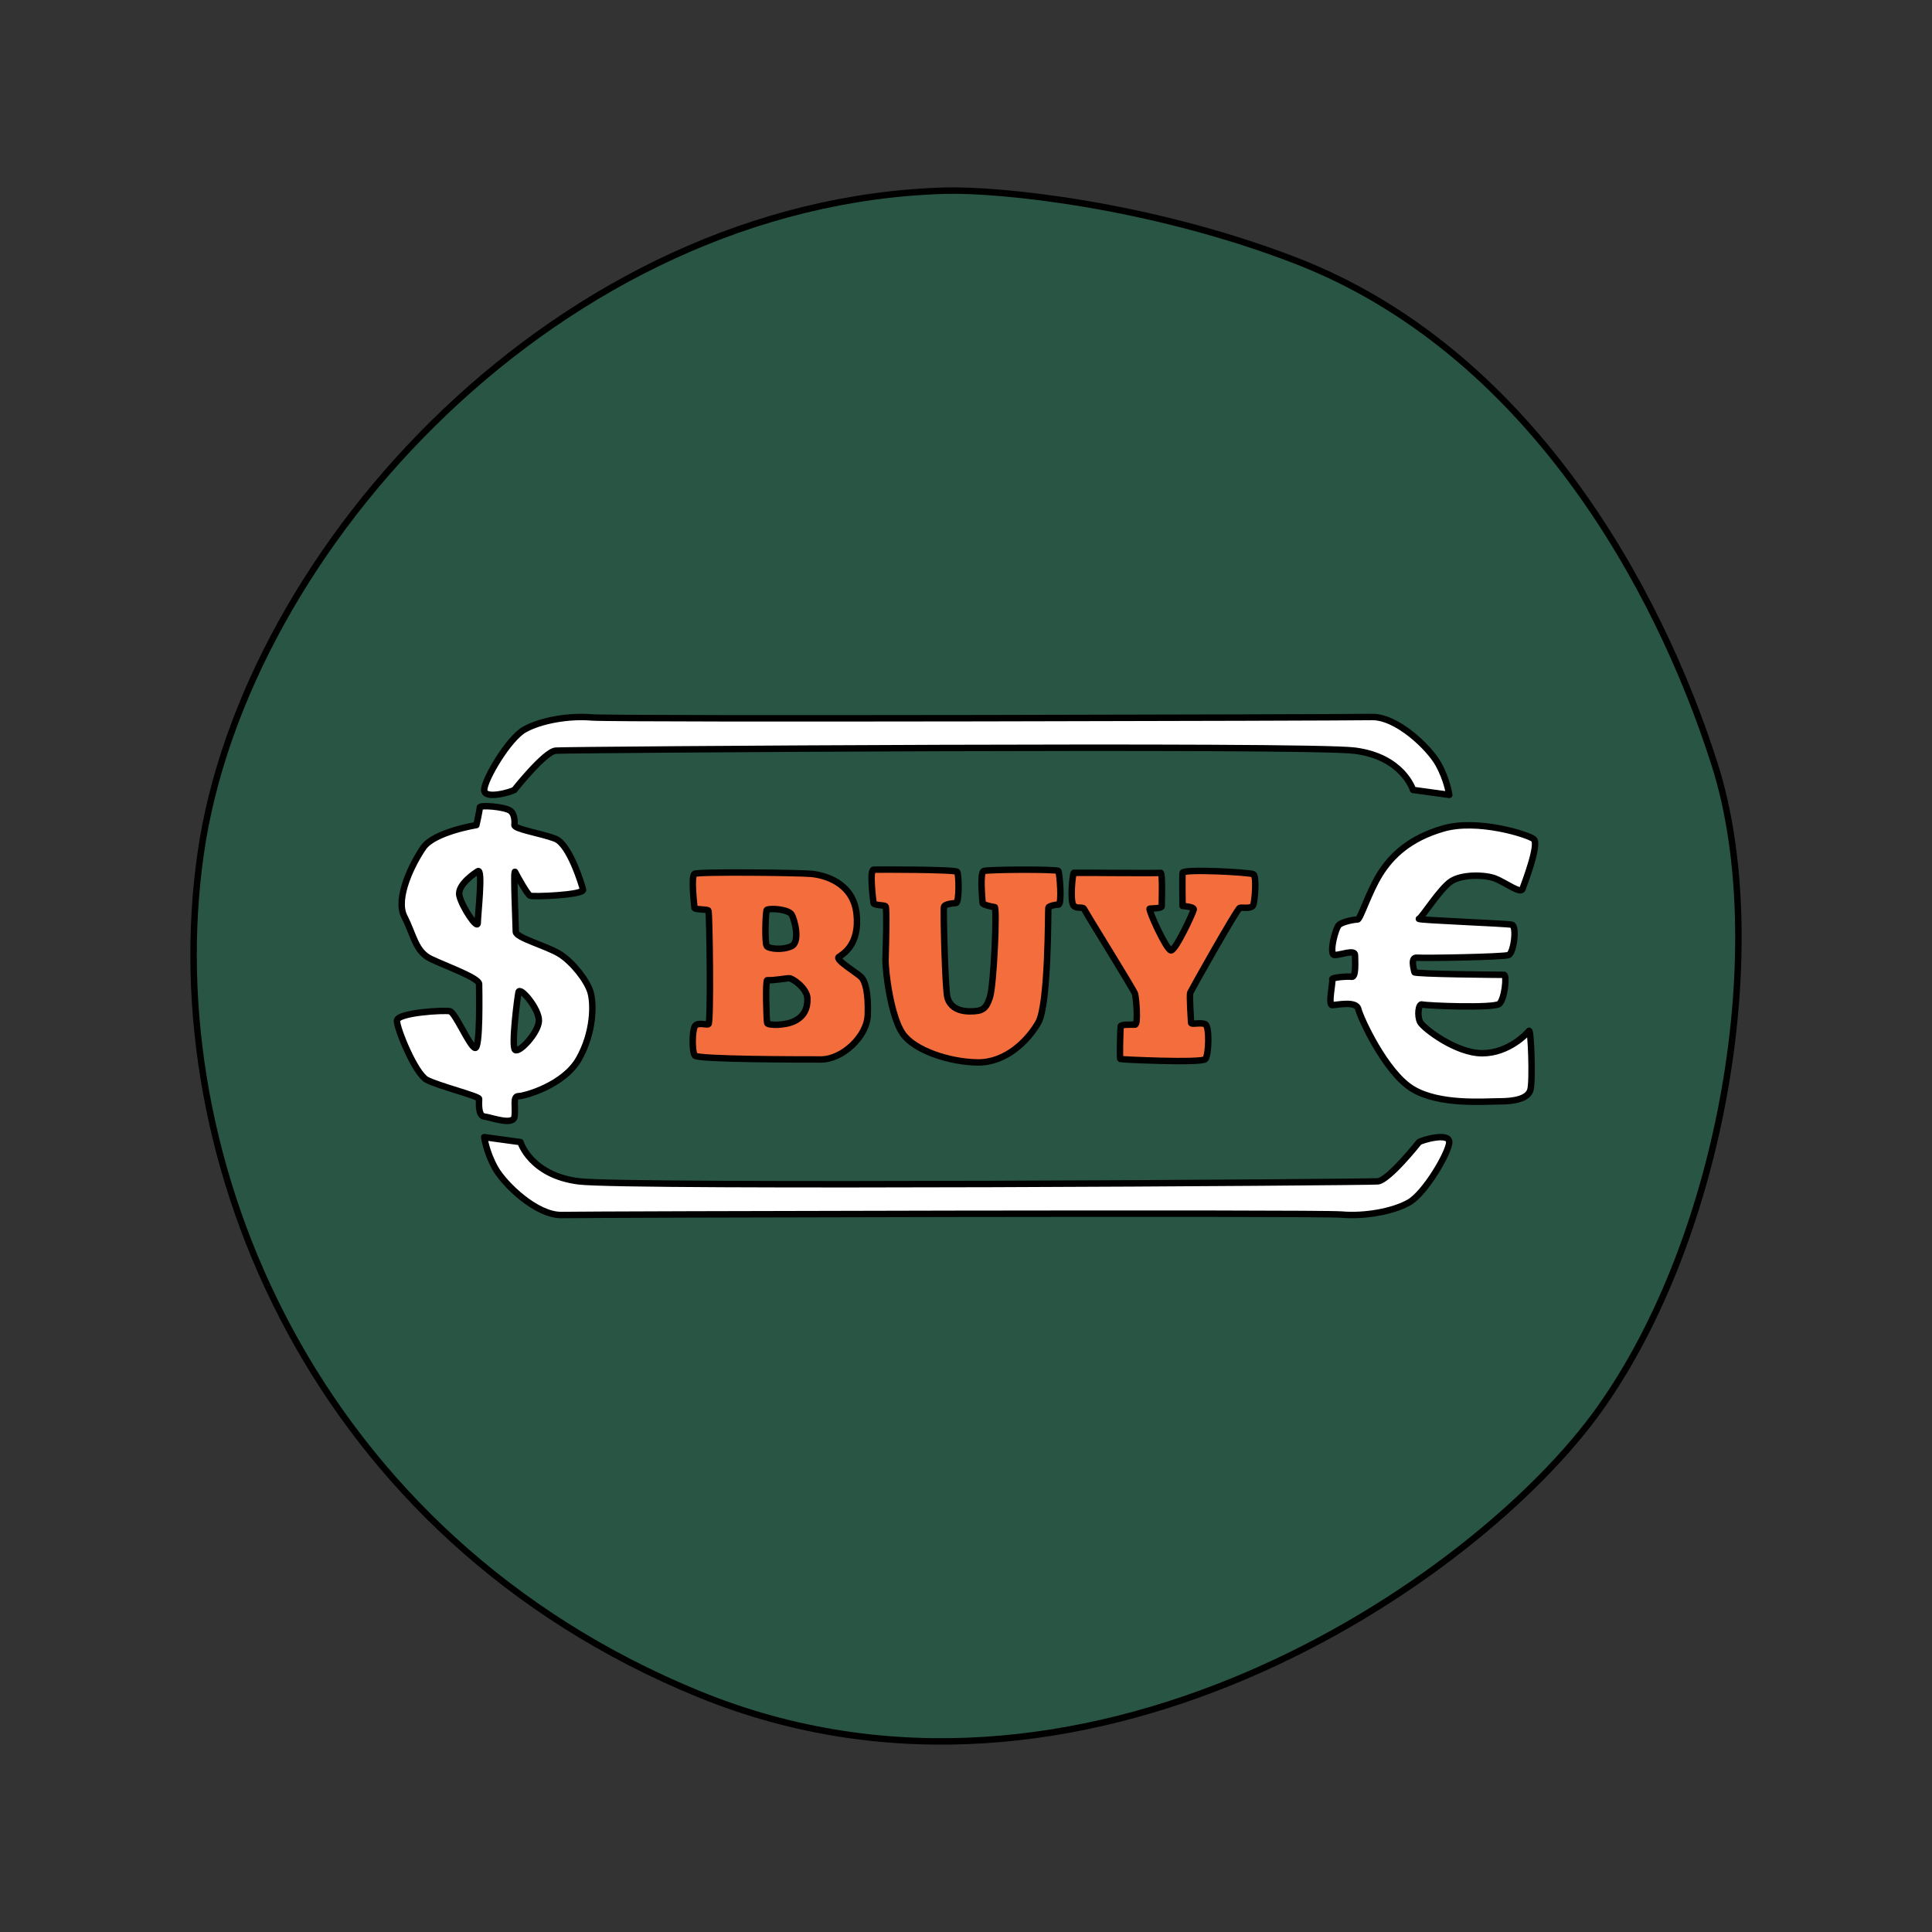 <?xml version="1.0" encoding="utf-8"?>
<!-- Generator: Adobe Illustrator 17.0.0, SVG Export Plug-In . SVG Version: 6.00 Build 0)  -->
<!DOCTYPE svg PUBLIC "-//W3C//DTD SVG 1.1//EN" "http://www.w3.org/Graphics/SVG/1.1/DTD/svg11.dtd">
<svg version="1.1" id="Layer_1" xmlns="http://www.w3.org/2000/svg" xmlns:xlink="http://www.w3.org/1999/xlink" x="0px" y="0px"
	 width="300px" height="300px" viewBox="0 0 300 300" enable-background="new 0 0 300 300" xml:space="preserve">
<rect x="0" y="0" width="300" height="300" fill="#333333" stroke="none"/>
<path fill="#295545" stroke="#000000" stroke-linecap="round" stroke-linejoin="round" stroke-miterlimit="10" d="M146.753,29.608
	C87.241,31.293,37.902,85.014,31.145,132.649S49.05,238.73,108.51,263.054s120.608-17.23,139.865-44.257s26.689-72.297,17.905-100
	s-29.089-64.478-65.203-78.378C178.464,31.715,155.168,29.37,146.753,29.608z"/>
<path fill="#FFFFFF" stroke="#000000" stroke-linecap="round" stroke-linejoin="round" stroke-miterlimit="10" d="M79.876,122.658
	c-0.469,0.313-4.689,1.563-4.689,0s3.752-7.972,6.253-9.379c2.501-1.407,6.878-2.188,10.473-1.876
	c3.595,0.313,117.181,0.019,121.089-0.068s8.91,4.758,10.317,7.259c1.407,2.501,1.719,4.834,1.719,4.834l-5.627-0.77
	c0,0-1.563-5.158-9.066-6.096c-7.503-0.938-122.34-0.156-124.059,0C84.566,116.718,79.876,122.658,79.876,122.658z"/>
<path fill="#FFFFFF" stroke="#000000" stroke-linecap="round" stroke-linejoin="round" stroke-miterlimit="10" d="M220.348,177.342
	c0.469-0.313,4.689-1.563,4.689,0c0,1.563-3.752,7.972-6.253,9.379c-2.501,1.407-6.878,2.188-10.473,1.876
	c-3.595-0.313-117.181-0.019-121.089,0.068c-3.908,0.088-8.91-4.758-10.317-7.259c-1.407-2.501-1.719-4.834-1.719-4.834l5.627,0.77
	c0,0,1.563,5.158,9.066,6.096c7.503,0.938,122.34,0.156,124.059,0S220.348,177.342,220.348,177.342z"/>
<path fill="#FFFFFF" stroke="#000000" stroke-linecap="round" stroke-linejoin="round" stroke-miterlimit="10" d="M91.695,154.067
	c-0.527-1.793-2.743-4.641-4.747-5.907c-2.004-1.266-6.857-2.532-6.857-3.481c0-0.949-0.422-9.916-0.105-9.283
	s1.899,3.481,2.321,3.692c0.422,0.211,8.439-0.105,8.228-0.949c-0.211-0.844-2.11-7.068-4.325-7.911s-6.347-1.471-6.329-2.11
	c0,0,0.211-1.582-0.633-2.215c-0.844-0.633-4.747-0.949-4.747-0.527s-0.527,2.743-0.527,2.743s-6.54,1.055-8.228,3.481
	c-1.688,2.426-4.43,7.882-2.954,10.745c1.477,2.863,1.688,5.394,4.114,6.555s7.49,2.954,7.49,3.903
	c0,0.949,0.211,10.127-0.633,9.916c-0.844-0.211-3.059-5.485-3.903-5.696c-0.844-0.211-8.228,0.211-8.228,1.477
	c0,1.266,2.848,8.228,4.641,9.177c1.793,0.949,8.122,2.532,8.122,2.954c0,0.422-0.211,2.637,0.791,2.743s4.53,1.477,4.717,0
	c0.188-1.477-0.34-3.165,0.609-3.165c0.949,0,7.068-1.688,9.388-5.802C92.223,160.291,92.223,155.86,91.695,154.067z
	 M74.185,143.307c0,1.16-2.426-2.426-2.848-4.219s2.848-3.797,2.848-3.797C75.046,134.68,74.185,142.147,74.185,143.307z
	 M79.986,163.033c-0.633-0.527,0.361-8.18,0.527-8.966c0.211-0.996,3.27,2.637,3.165,4.483
	C83.573,160.396,80.619,163.561,79.986,163.033z"/>
<path fill="#F36E3C" stroke="#000000" stroke-linecap="round" stroke-linejoin="round" stroke-miterlimit="10" d="M133.724,151.723
	c-0.661-0.661-4.084-2.702-3.483-3.123c0.601-0.42,3.303-1.862,2.762-6.726c-0.54-4.864-5.044-5.998-7.026-6.182
	c-1.982-0.184-17.728-0.357-18.142,0c-0.576,0.496-0.006,4.981,0,5.281c0.006,0.3,1.988,0.18,2.168,0.42s0.42,17.535,0,17.656
	c-0.42,0.12-1.682-0.36-2.102,0.3s-0.48,3.964,0,4.564s16.274,0.601,19.577,0.601c3.303,0,7.146-3.543,7.266-6.906
	C134.865,154.246,134.384,152.384,133.724,151.723z M119.071,141.274c0.661-0.3,3.363-0.06,3.843,0.721
	c0.48,0.781,1.381,4.264,0,4.924c-1.381,0.661-3.483,0.42-3.843,0C118.71,146.499,118.874,141.364,119.071,141.274z
	 M123.334,158.569c-1.501,0.721-4.084,0.661-4.204,0.3c-0.12-0.36-0.3-6.683,0-6.666c1.081,0.06,2.883-0.3,3.423-0.3
	s2.762,1.561,2.823,3.123C125.436,156.588,124.836,157.849,123.334,158.569z"/>
<path fill="#F36E3C" stroke="#000000" stroke-linecap="round" stroke-linejoin="round" stroke-miterlimit="10" d="M148.437,140.23
	c0,0-1.742,0.06-1.862,0.601c-0.12,0.54,0.18,12.731,0.54,14.052c0.36,1.321,1.516,2.162,3.49,2.162s2.515-0.36,3.115-2.222
	c0.601-1.862,1.141-13.992,0.721-13.992s-1.862-0.36-1.862-0.601c0-0.24-0.48-4.744,0.18-4.984c0.661-0.24,11.41-0.3,11.59,0
	s0.601,5.225,0,5.225s-1.501,0.24-1.561,0.48c-0.06,0.24,0.06,15.013-1.561,17.836c-1.621,2.822-5.044,6.245-9.428,6.185
	c-4.384-0.06-9.849-1.862-11.65-4.504c-1.802-2.642-2.702-9.608-2.642-11.59c0.06-1.982,0.235-7.987-0.003-8.167
	c-0.237-0.18-1.799-0.12-1.859-0.48c-0.06-0.36-0.661-5.151,0-5.188s12.671-0.037,12.971,0.323
	C148.917,135.726,148.979,140.185,148.437,140.23z"/>
<path fill="#F36E3C" stroke="#000000" stroke-linecap="round" stroke-linejoin="round" stroke-miterlimit="10" d="M166.753,135.531
	c-0.205,0.015-0.661,4.603,0,5.143c0.661,0.54,1.381,0,1.621,0.54c0.24,0.54,7.687,12.491,7.867,13.092s0.54,4.804,0,4.804
	c-0.54,0-2.162-0.06-2.222,0.24c-0.06,0.3-0.18,5.044-0.06,5.104c0.12,0.06,12.671,0.661,13.212,0c0.54-0.661,0.661-5.044,0-5.405
	s-2.222,0.12-2.222-0.24c0-0.36-0.3-4.264-0.12-4.684c0.18-0.42,7.266-13.031,7.687-13.152c0.42-0.12,1.862,0.24,2.102-0.48
	c0.24-0.721,0.54-4.444,0-4.744s-10.93-0.858-10.99-0.219s0,5.143,0,5.143s1.802,0.12,1.742,0.54s-2.822,6.426-3.543,6.366
	c-0.721-0.06-3.603-6.426-3.303-6.486c0.3-0.06,1.862,0,1.862-0.36s0.18-5.302-0.18-5.203
	C179.844,135.63,167.293,135.492,166.753,135.531z"/>
<path fill="#FFFFFF" stroke="#000000" stroke-linecap="round" stroke-linejoin="round" stroke-miterlimit="10" d="M236.401,138.063
	c0.518-1.431,2.661-7.062,1.74-7.778s-8.699-3.173-14.021-1.638c-5.322,1.535-8.085,4.299-9.825,7.062s-3.07,7.062-3.48,7.062
	c-0.409,0-2.252,0.307-2.866,0.819s-1.638,4.708-0.716,4.708s3.173-0.921,3.173,0s0.205,3.48-0.512,3.377
	c-0.716-0.102-3.193,0.102-3.029,0.409s-0.691,3.991-0.008,3.991c0.683,0,3.753-0.716,4.06,0.614
	c0.307,1.33,4.196,9.825,8.392,12.384c4.196,2.559,11.156,1.945,13.51,1.945s4.401-0.409,4.81-1.74
	c0.409-1.33,0.102-9.62-0.205-9.211c-0.307,0.409-3.173,3.48-7.267,3.48c-4.094,0-9.109-3.889-9.62-4.81
	c-0.512-0.921-0.307-2.968,0.307-2.763c0.614,0.205,11.156,0.614,11.974-0.102s1.228-4.503,0.716-4.503
	c-0.512,0-13.919-0.102-13.919-0.409s-0.716-2.354,0.409-2.252c1.126,0.102,13.407-0.102,14.226-0.409
	c0.819-0.307,1.33-4.503,0.512-4.708c-0.819-0.205-14.942-0.716-14.431-0.921c0.512-0.205,3.275-4.708,5.015-5.834
	c1.74-1.126,5.322-1.023,6.857-0.409S236.124,138.827,236.401,138.063z"/>
</svg>
